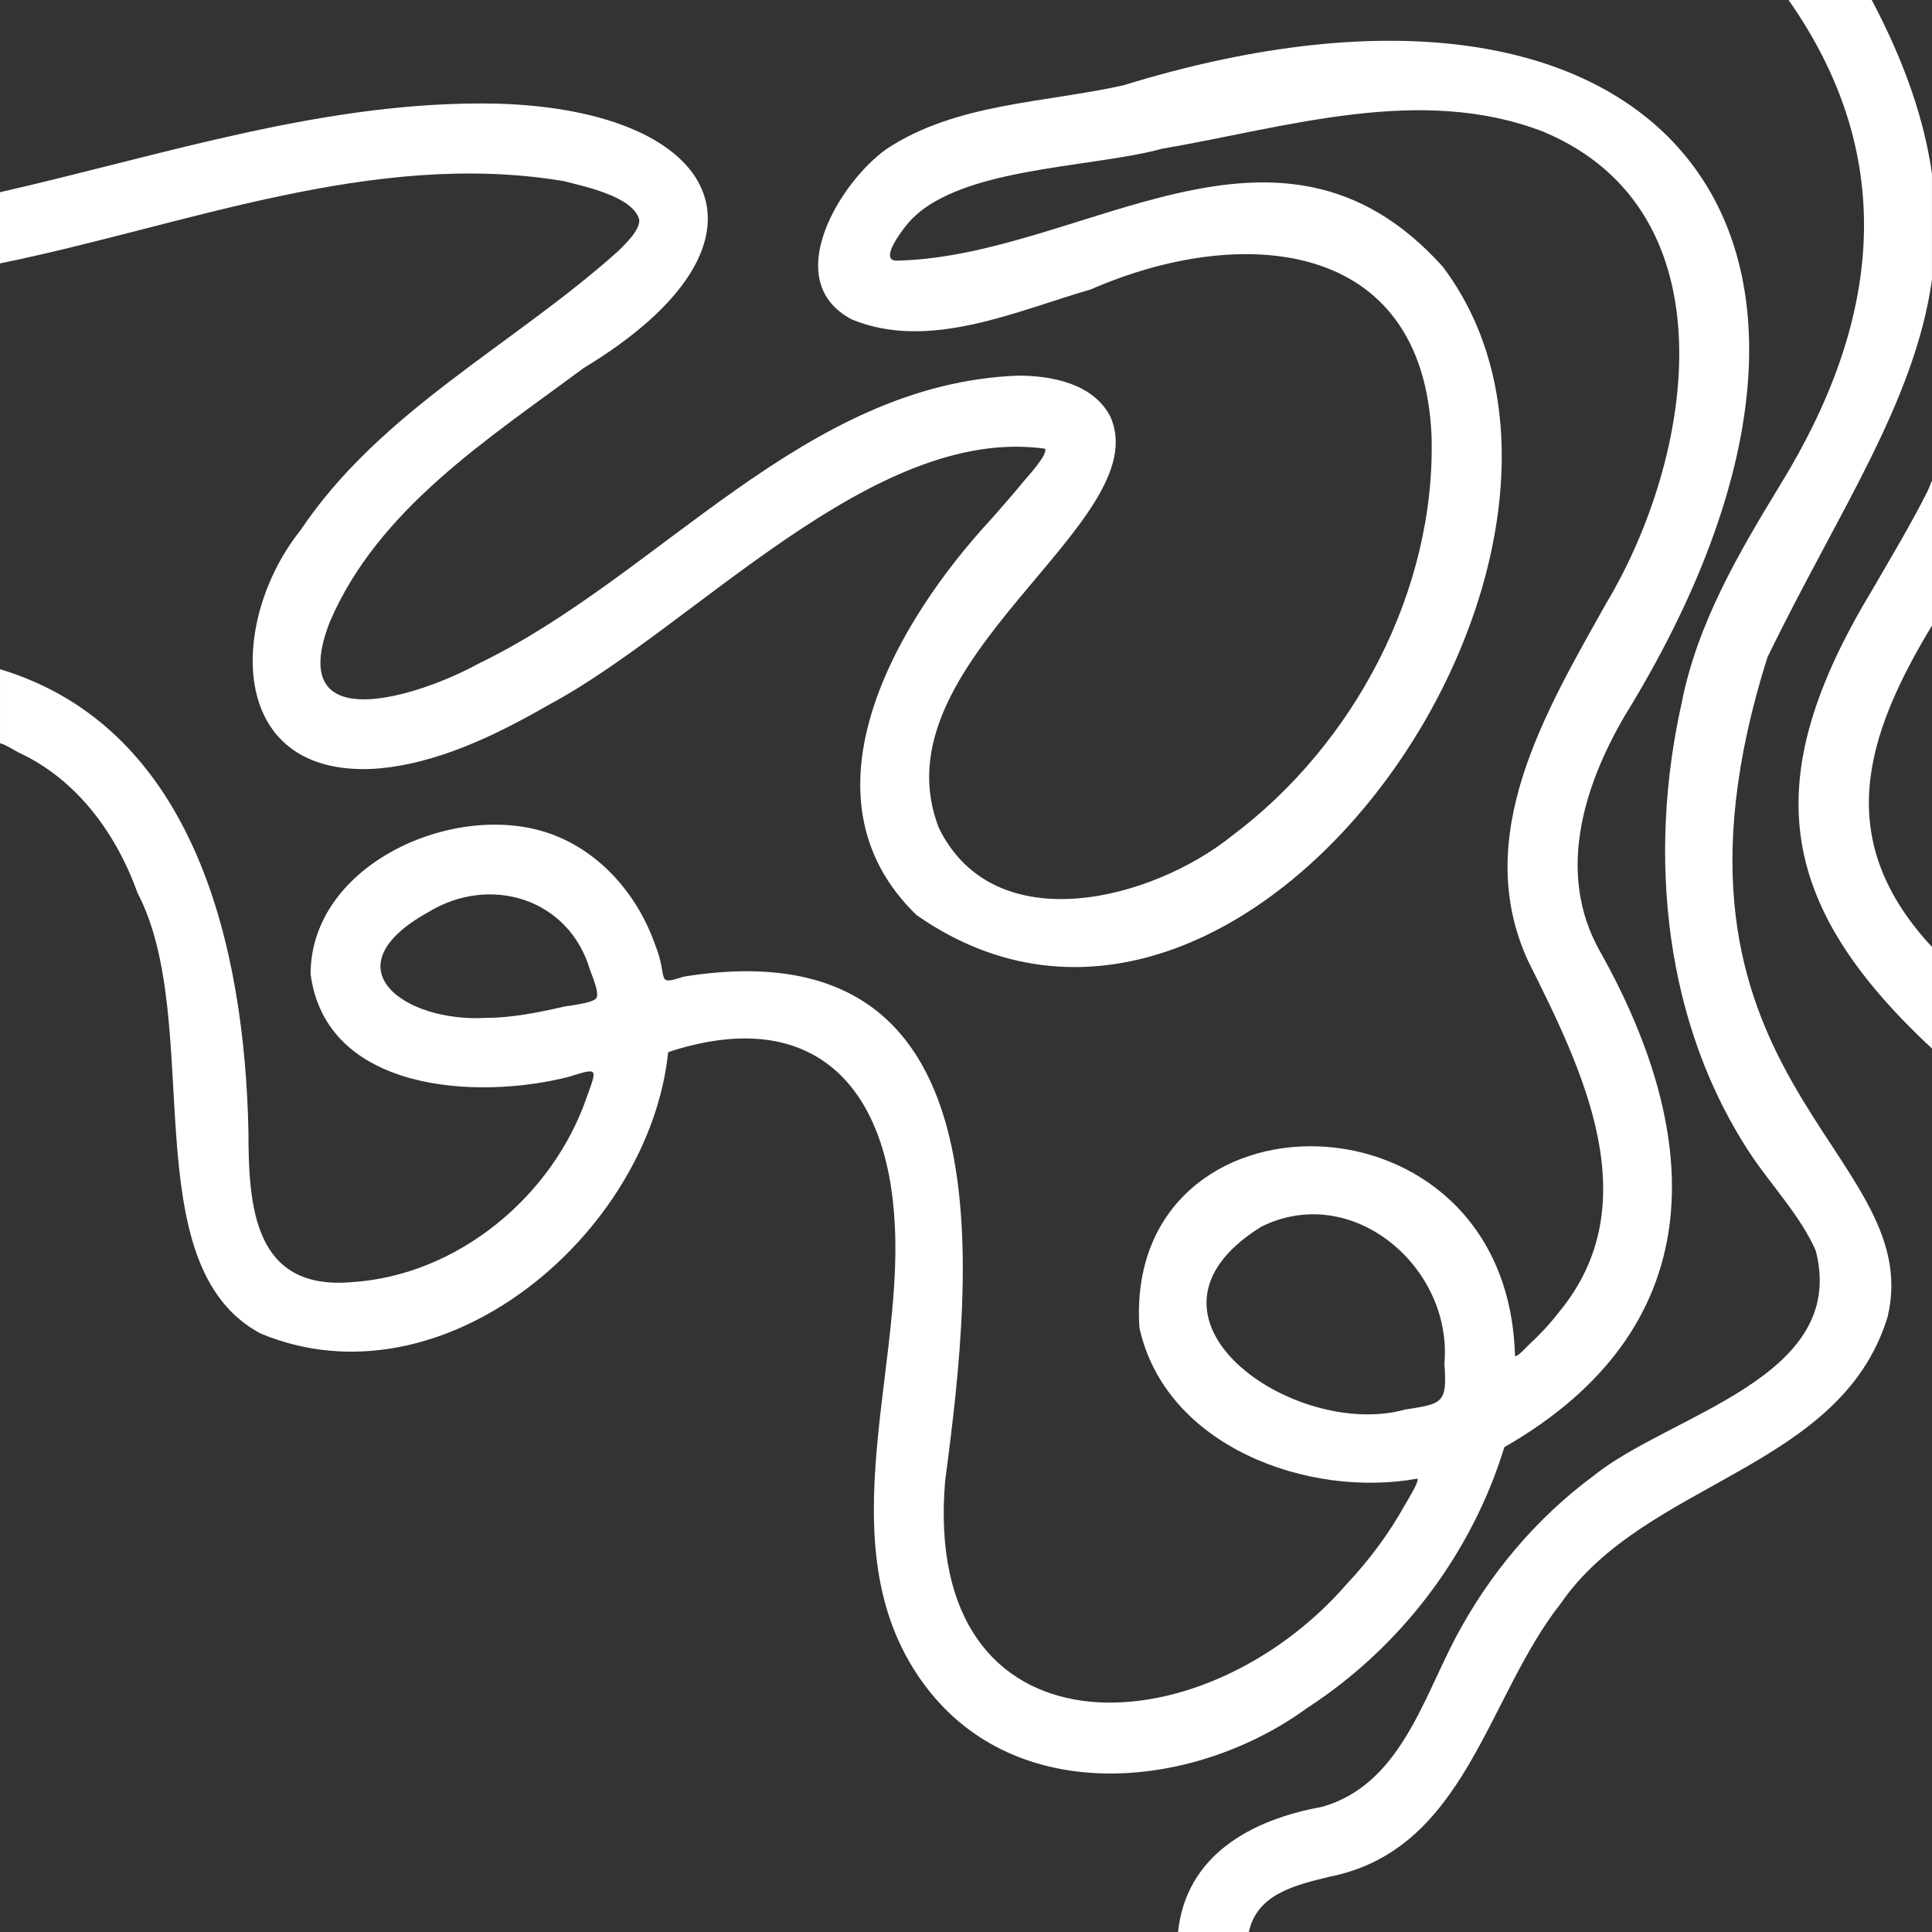<svg width="6039" height="6039" viewBox="0 0 6039 6039" fill="none" xmlns="http://www.w3.org/2000/svg">
<rect x="0" y="0" width="6039" height="6039" fill="#333333" stroke="none"/>
<path d="M4702.21 4523.57C5349.49 4152.12 5332.73 3562.02 4999.2 2970.2C4866.5 2731.39 4947.84 2463.17 5076.14 2241.48C6009.19 728.631 5189.55 -249.983 3510.81 266.831C3262.97 322.027 2988.62 322.088 2770.92 465.815C2626.47 568.206 2433.94 879.424 2663.54 998.935C2905.01 1097.64 3175.44 972.333 3409.96 904.516C3876.2 700.55 4448.57 740.86 4474.69 1362.42C4488.4 1843.79 4234.25 2325.45 3851.2 2612.33C3602.78 2812.28 3110.34 2942.88 2935.27 2589.27C2729.55 2068.19 3620.63 1634.05 3470.44 1301.76C3417.18 1198.98 3288.34 1174.37 3182.93 1174.09C2509.67 1199.67 2065.72 1799.7 1494.22 2075.14C1315.8 2173.54 886.791 2315.76 1030.52 1944.91C1181.61 1590.99 1525.83 1372.29 1823.98 1150.66C2474.56 757.467 2255.31 345.036 1556.57 324.02C1025.26 311.852 512.647 484.143 0 600.816V823.352C575.694 706.136 1165.43 466.389 1761.93 566.032C1826.6 582.971 1977.52 613.377 1998.08 685.935C2001.04 719.663 1954.72 762.026 1933.8 783.555C1605.94 1078.14 1189.92 1283.04 939.028 1657.85C716.885 1935.64 704.807 2426.09 1166.97 2403.26C1362.42 2390.46 1550.11 2298.04 1717.21 2202.11C2170.37 1959.73 2726.5 1327.45 3266.32 1402.49C3277.16 1419.52 3212.33 1489.18 3201.31 1502.77C3168.49 1543.17 3133.71 1581.94 3099.59 1621.25C2804.25 1939.32 2479.75 2488.44 2865.06 2860.41C3897.79 3582.22 5176.81 1716.24 4509.47 833.286C3994.11 260.339 3388.73 799.498 2808.51 814.535C2742.87 820.453 2817.6 723.86 2831.97 705.532C2977.12 521.132 3404.37 527.413 3633.25 464.728C4022.25 398.3 4439.36 262.815 4824.56 411.857C5422.2 662.685 5292.24 1433.62 5020.19 1886.6C4831.41 2224.27 4596.86 2613.51 4776.58 3003.96C4945.91 3343.08 5155.1 3762.45 4871.93 4102.72C4843.64 4139.29 4811.94 4173.16 4777.91 4204.45C4772.53 4209.37 4745.02 4240.74 4735.51 4238.99C4713.44 3379.07 3510.69 3380.04 3561.66 4150.43C3642.97 4521.1 4088.77 4683.85 4430.54 4621.86C4437.67 4629.26 4396.54 4694.87 4391.5 4703.99C4341.89 4793.3 4280.39 4875.83 4210.54 4950.35C3753.15 5477.58 2879.5 5506.14 2954.41 4627.66C3044.48 3951.38 3152.46 2888.95 2136.52 3052.88C2046.21 3082.65 2090.36 3058.67 2048.17 2954.14C1994.03 2798.88 1877.27 2661.67 1719.62 2605.9C1423.32 2500.58 971.246 2699.87 970.823 3044.81C1019.1 3411.98 1488.33 3439.1 1776.06 3366.42C1870.33 3337.31 1868.03 3335.86 1833.55 3430.88C1726.78 3740.08 1430.3 3986.59 1099.66 4007.7C792.765 4034.24 776.852 3770.7 776.55 3537.05C764.804 2970.72 613.951 2276.75 0.03 2091.71V2323.04C19.023 2327.96 46.711 2346.5 58.578 2352.39C240.653 2436.42 363.787 2606.54 430.034 2791.36C641.187 3195.24 412.974 3953.1 814.203 4168.12C1384.76 4406.03 2030.18 3856.09 2088.51 3288.67C2537.75 3140.95 2776.71 3389.52 2797.1 3832.32C2821.58 4307.59 2573.71 4874.98 2907.97 5290.04C3199.71 5651.23 3743.98 5589.06 4087.41 5337.69C4380.09 5147.52 4600.75 4855.02 4702.24 4523.54L4702.21 4523.57ZM4391.99 4405.97C4045.47 4502.47 3486.65 4116.25 3943.26 3833.99C4228.72 3693.4 4541.12 3962.52 4514.94 4261.88C4523.73 4386.49 4510.35 4387.46 4391.99 4405.97ZM1864.26 3119.49C1853.78 3136.3 1778.14 3142.92 1758.7 3147.39C1680.64 3165.35 1599.6 3181.39 1519.16 3181.66C1266.4 3196.54 1023.6 3026.09 1338.87 2851.08C1531.93 2733.08 1778.41 2808.27 1844.18 3031.47C1849.88 3047.98 1874.28 3103.36 1864.23 3119.52L1864.26 3119.49Z" fill="white"/>
<path d="M5850.73 0.03H5590.72C5940.92 499.935 5874.55 1010.95 5565.36 1514.21C5434.79 1728.68 5305.35 1948.41 5256.4 2197.88C5149.69 2674.75 5201.12 3206.33 5478.82 3617.97C5543.86 3712.96 5628.4 3802.7 5675.42 3908.63C5779.14 4306.47 5221.35 4419.89 4982.96 4611.68C4803.36 4743.85 4656.34 4918.94 4551.84 5115.36C4446.73 5312.9 4374.17 5580.48 4130.98 5648.18C3910.14 5688.13 3707.59 5799.33 3682.23 6038.96H3903.62C3929.04 5920.05 4049.58 5892 4156.59 5866.04C4581.82 5781.46 4646.68 5305.26 4878.39 5012.4C5142.84 4627.57 5753.14 4594.92 5900 4117.15C6026.07 3593.03 5107.9 3375.08 5524.38 2055.15C5744.83 1600.69 5983.73 1261.48 6038.93 874.442V543.356C6015.68 379.126 5956.83 201.158 5850.7 0L5850.73 0.03Z" fill="white"/>
<path d="M5850.91 1846.11C5496.3 2433.67 5549.17 2822.04 6038.96 3277.5V2960C5730.76 2628.07 5825.43 2308.33 6038.96 1955.36V1501.89C6032.62 1516.9 6027.25 1531.06 6024.77 1535.98C5971.63 1641.96 5910.09 1743.45 5850.91 1846.11Z" fill="white"/>
</svg>
